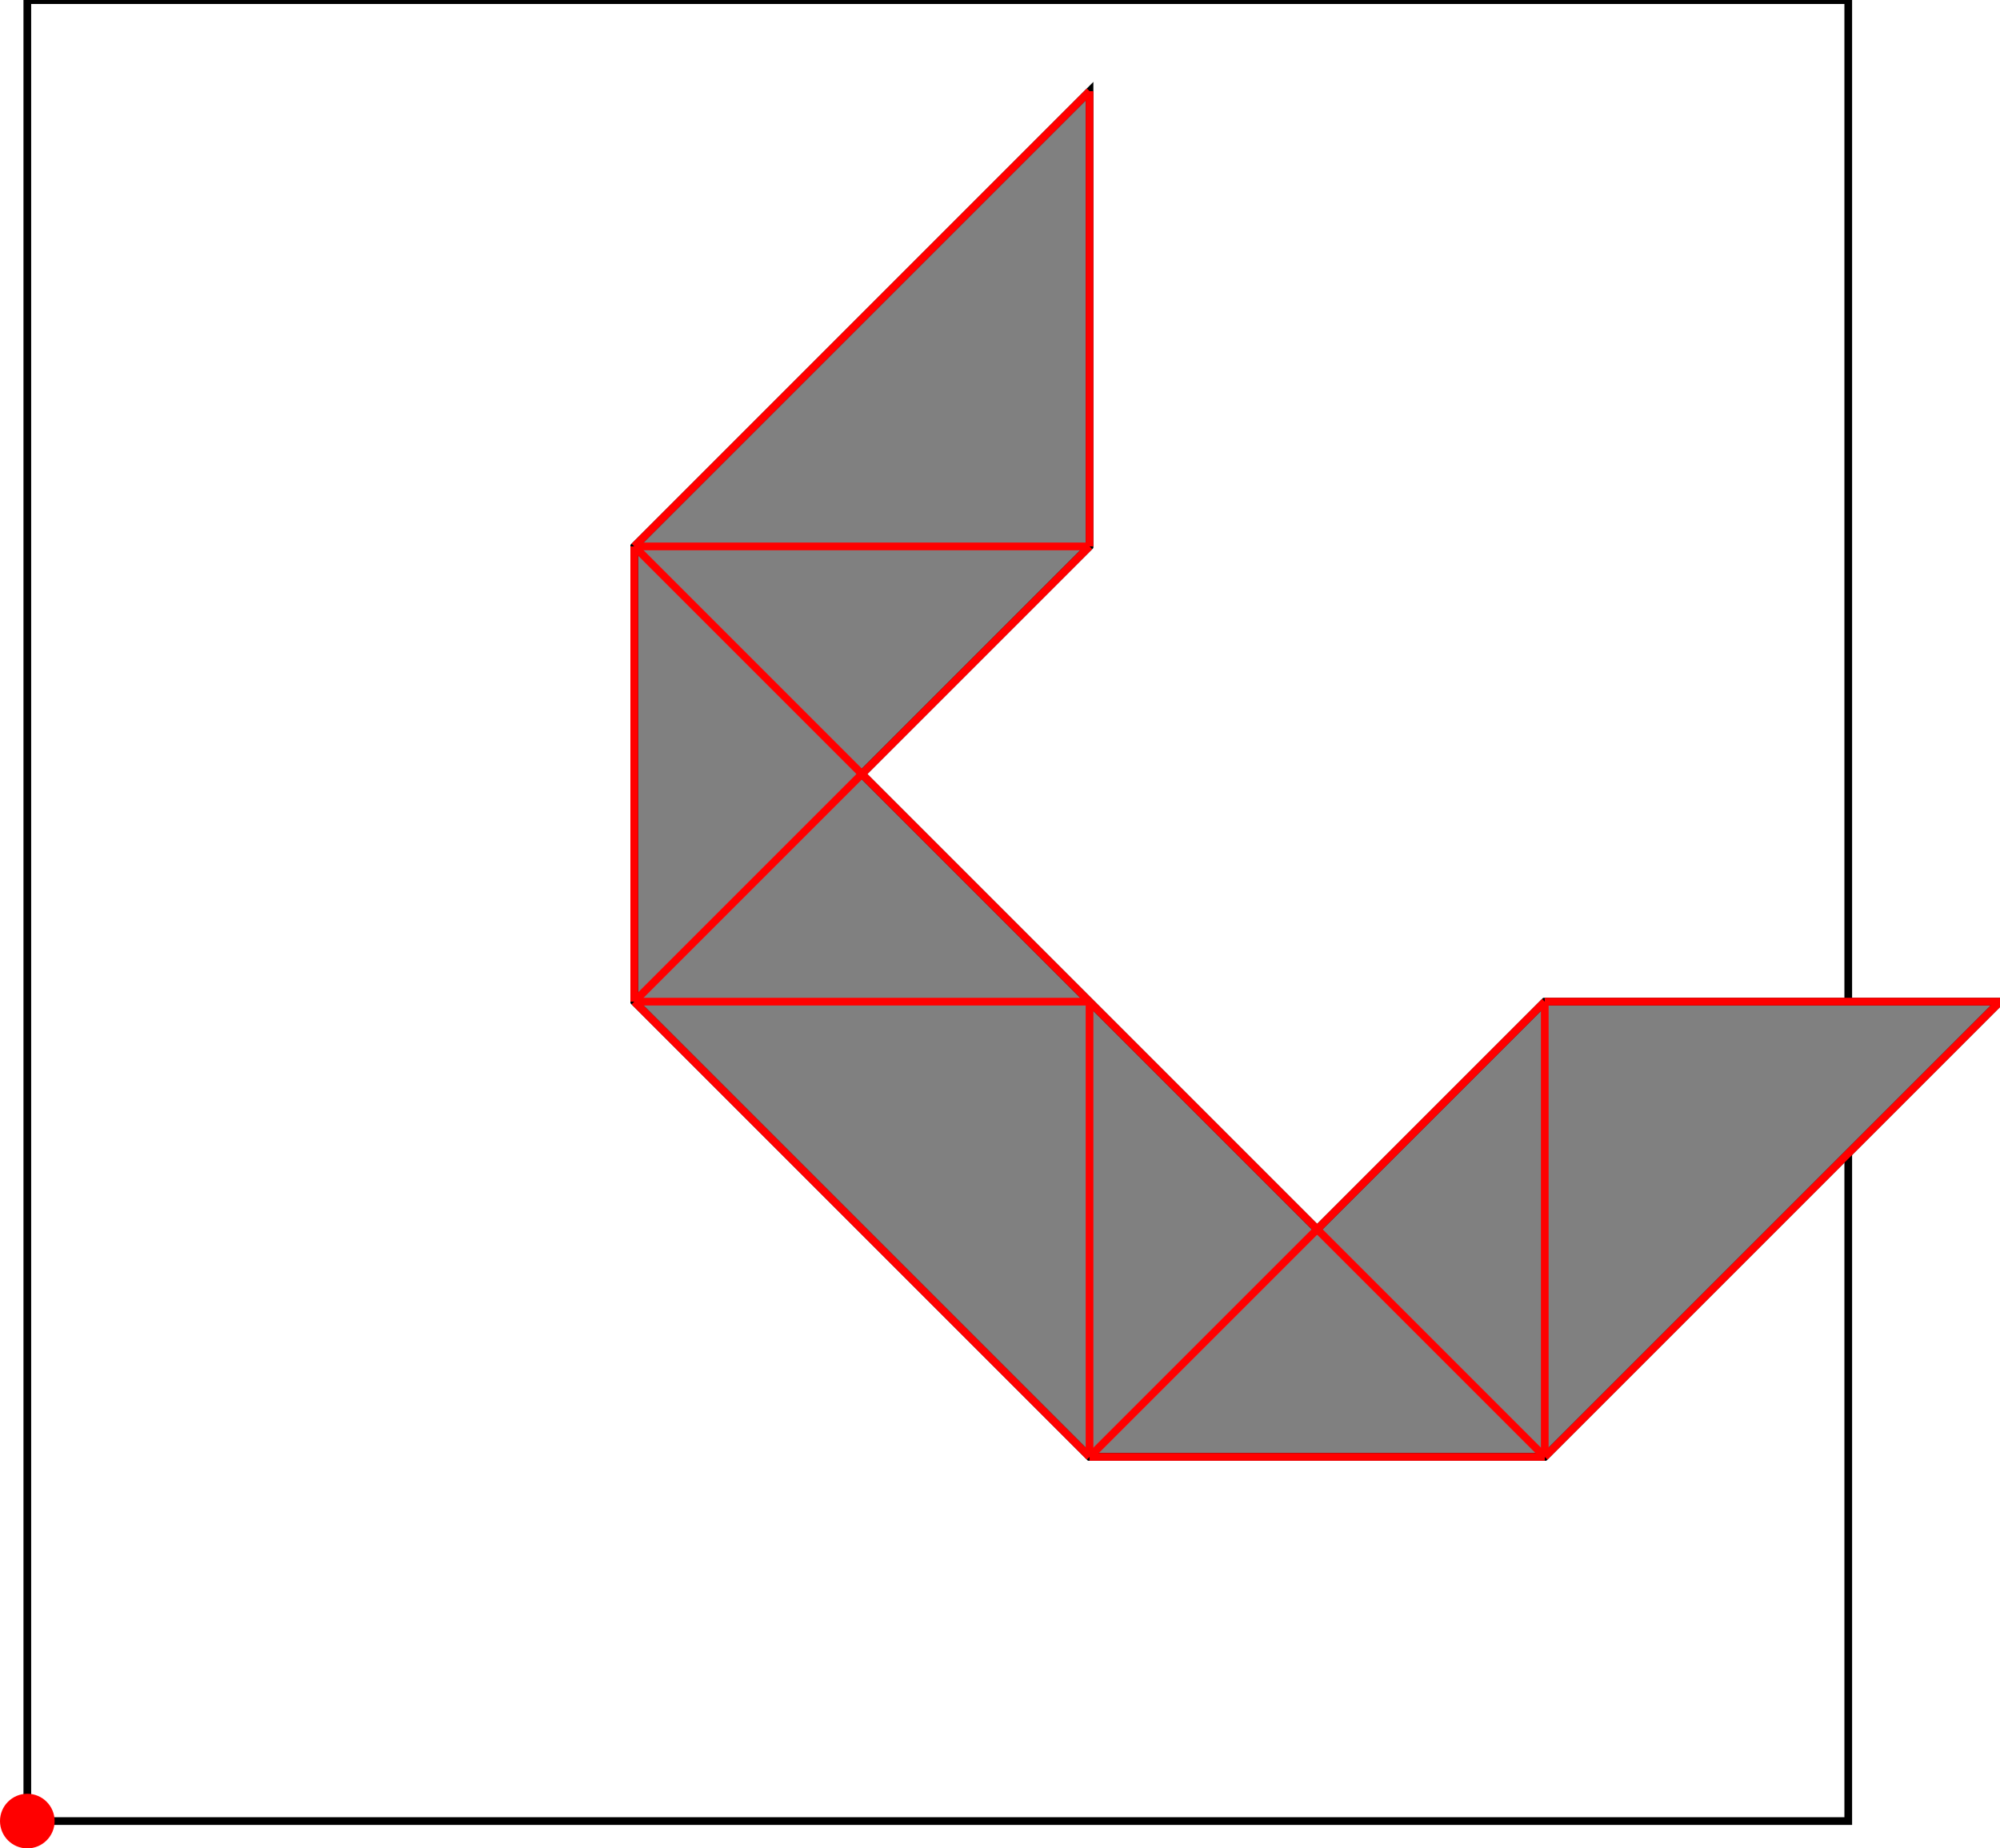 <?xml version="1.0" encoding="UTF-8"?>
<!DOCTYPE svg PUBLIC "-//W3C//DTD SVG 1.1//EN"
    "http://www.w3.org/Graphics/SVG/1.1/DTD/svg11.dtd"><svg xmlns="http://www.w3.org/2000/svg" height="462.064" stroke-opacity="1" viewBox="0 0 500 462" font-size="1" width="500" xmlns:xlink="http://www.w3.org/1999/xlink" stroke="rgb(0,0,0)" version="1.1"><defs></defs><g stroke-linejoin="miter" stroke-opacity="1.0" fill-opacity="0.0" stroke="rgb(0,0,0)" stroke-width="1.923" fill="rgb(0,0,0)" stroke-linecap="butt" stroke-miterlimit="10.0"><path d="M 462.064,455.235 l -0,-455.235 h -455.235 l -0,455.235 Z"/></g><g stroke-linejoin="miter" stroke-opacity="1.0" fill-opacity="1.0" stroke="rgb(0,0,0)" stroke-width="1.923" fill="rgb(128,128,128)" stroke-linecap="butt" stroke-miterlimit="10.0"><path d="M 272.382,364.188 h 113.809 l 113.809,-113.809 h -113.809 l -56.904,56.904 l -113.809,-113.809 l 56.904,-56.904 v -113.809 l -113.809,113.809 v 113.809 l 113.809,113.809 Z"/></g><g stroke-linejoin="miter" stroke-opacity="1.0" fill-opacity="1.0" stroke="rgb(0,0,0)" stroke-width="0.0" fill="rgb(255,0,0)" stroke-linecap="butt" stroke-miterlimit="10.0"><path d="M 13.657,455.235 c 0,-3.771 -3.057,-6.829 -6.829 -6.829c -3.771,-0 -6.829,3.057 -6.829 6.829c -0,3.771 3.057,6.829 6.829 6.829c 3.771,0 6.829,-3.057 6.829 -6.829Z"/></g><g stroke-linejoin="miter" stroke-opacity="1.0" fill-opacity="0.0" stroke="rgb(255,0,0)" stroke-width="1.923" fill="rgb(0,0,0)" stroke-linecap="butt" stroke-miterlimit="10.0"><path d="M 158.574,136.571 h 113.809 "/></g><g stroke-linejoin="miter" stroke-opacity="1.0" fill-opacity="0.0" stroke="rgb(255,0,0)" stroke-width="1.923" fill="rgb(0,0,0)" stroke-linecap="butt" stroke-miterlimit="10.0"><path d="M 386.191,364.188 l -227.618,-227.618 "/></g><g stroke-linejoin="miter" stroke-opacity="1.0" fill-opacity="0.0" stroke="rgb(255,0,0)" stroke-width="1.923" fill="rgb(0,0,0)" stroke-linecap="butt" stroke-miterlimit="10.0"><path d="M 386.191,250.379 h 113.809 "/></g><g stroke-linejoin="miter" stroke-opacity="1.0" fill-opacity="0.0" stroke="rgb(255,0,0)" stroke-width="1.923" fill="rgb(0,0,0)" stroke-linecap="butt" stroke-miterlimit="10.0"><path d="M 158.574,250.379 h 113.809 "/></g><g stroke-linejoin="miter" stroke-opacity="1.0" fill-opacity="0.0" stroke="rgb(255,0,0)" stroke-width="1.923" fill="rgb(0,0,0)" stroke-linecap="butt" stroke-miterlimit="10.0"><path d="M 272.382,364.188 l -113.809,-113.809 "/></g><g stroke-linejoin="miter" stroke-opacity="1.0" fill-opacity="0.0" stroke="rgb(255,0,0)" stroke-width="1.923" fill="rgb(0,0,0)" stroke-linecap="butt" stroke-miterlimit="10.0"><path d="M 272.382,364.188 h 113.809 "/></g><g stroke-linejoin="miter" stroke-opacity="1.0" fill-opacity="0.0" stroke="rgb(255,0,0)" stroke-width="1.923" fill="rgb(0,0,0)" stroke-linecap="butt" stroke-miterlimit="10.0"><path d="M 158.574,136.571 l 113.809,-113.809 "/></g><g stroke-linejoin="miter" stroke-opacity="1.0" fill-opacity="0.0" stroke="rgb(255,0,0)" stroke-width="1.923" fill="rgb(0,0,0)" stroke-linecap="butt" stroke-miterlimit="10.0"><path d="M 158.574,250.379 l 113.809,-113.809 "/></g><g stroke-linejoin="miter" stroke-opacity="1.0" fill-opacity="0.0" stroke="rgb(255,0,0)" stroke-width="1.923" fill="rgb(0,0,0)" stroke-linecap="butt" stroke-miterlimit="10.0"><path d="M 386.191,364.188 v -113.809 "/></g><g stroke-linejoin="miter" stroke-opacity="1.0" fill-opacity="0.0" stroke="rgb(255,0,0)" stroke-width="1.923" fill="rgb(0,0,0)" stroke-linecap="butt" stroke-miterlimit="10.0"><path d="M 272.382,136.571 v -113.809 "/></g><g stroke-linejoin="miter" stroke-opacity="1.0" fill-opacity="0.0" stroke="rgb(255,0,0)" stroke-width="1.923" fill="rgb(0,0,0)" stroke-linecap="butt" stroke-miterlimit="10.0"><path d="M 272.382,364.188 v -113.809 "/></g><g stroke-linejoin="miter" stroke-opacity="1.0" fill-opacity="0.0" stroke="rgb(255,0,0)" stroke-width="1.923" fill="rgb(0,0,0)" stroke-linecap="butt" stroke-miterlimit="10.0"><path d="M 158.574,250.379 v -113.809 "/></g><g stroke-linejoin="miter" stroke-opacity="1.0" fill-opacity="0.0" stroke="rgb(255,0,0)" stroke-width="1.923" fill="rgb(0,0,0)" stroke-linecap="butt" stroke-miterlimit="10.0"><path d="M 272.382,364.188 l 113.809,-113.809 "/></g><g stroke-linejoin="miter" stroke-opacity="1.0" fill-opacity="0.0" stroke="rgb(255,0,0)" stroke-width="1.923" fill="rgb(0,0,0)" stroke-linecap="butt" stroke-miterlimit="10.0"><path d="M 386.191,364.188 l 113.809,-113.809 "/></g></svg>